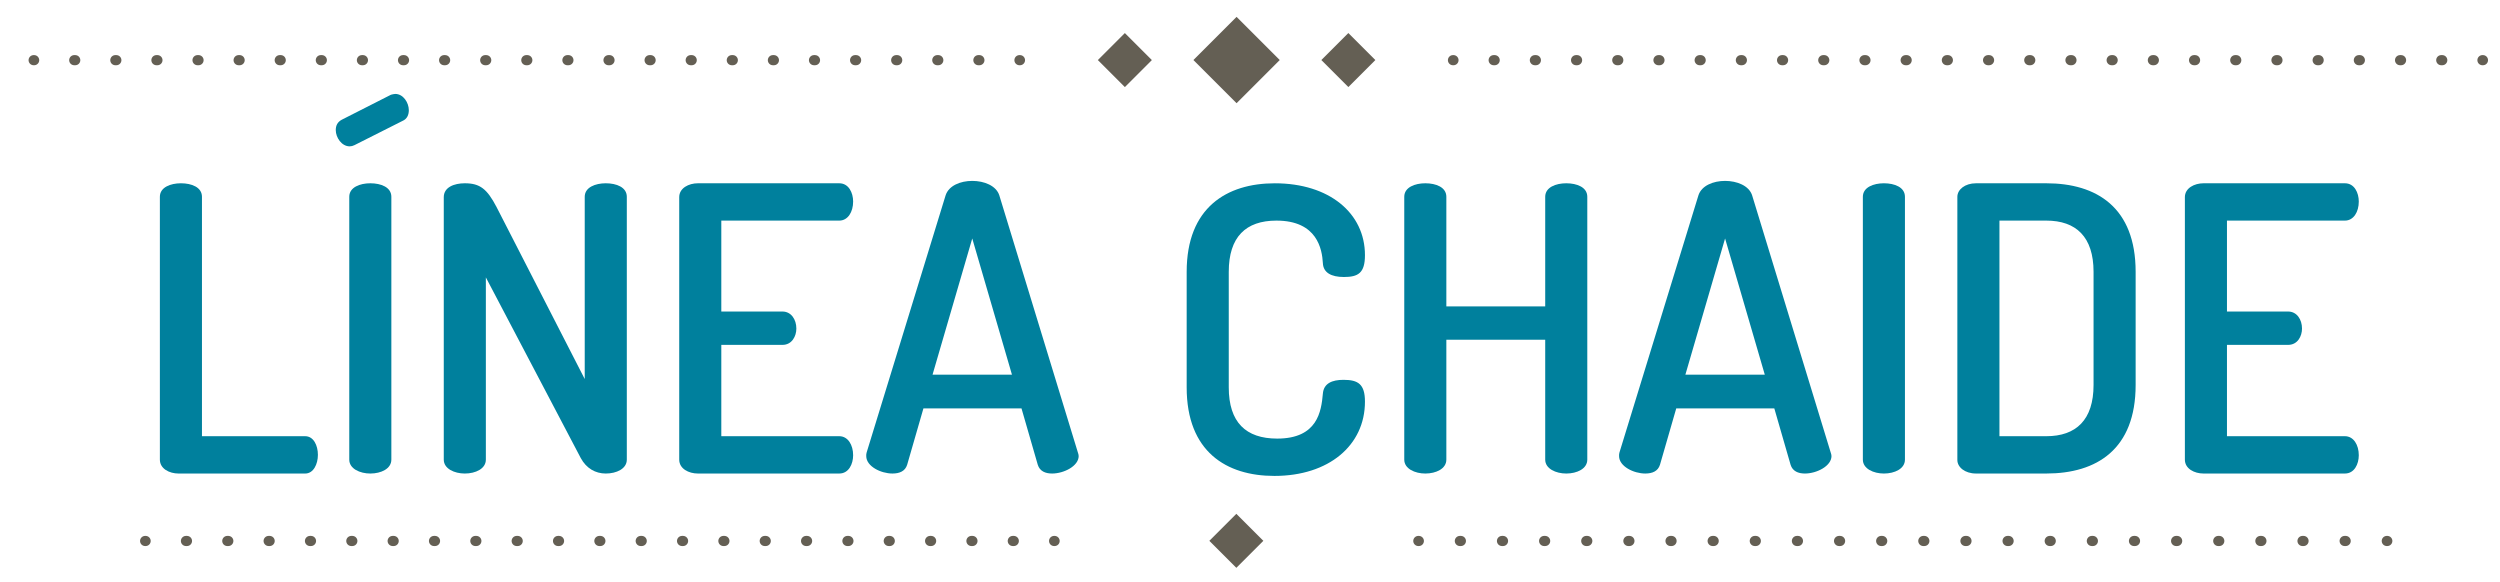 <?xml version="1.0" encoding="utf-8"?>
<!-- Generator: Adobe Illustrator 16.0.0, SVG Export Plug-In . SVG Version: 6.00 Build 0)  -->
<!DOCTYPE svg PUBLIC "-//W3C//DTD SVG 1.1//EN" "http://www.w3.org/Graphics/SVG/1.1/DTD/svg11.dtd">
<svg version="1.1" id="Capa_1" xmlns="http://www.w3.org/2000/svg" xmlns:xlink="http://www.w3.org/1999/xlink" x="0px" y="0px"
	 width="492.667px" height="114.667px" viewBox="0 0 492.667 114.667" enable-background="new 0 0 492.667 114.667"
	 xml:space="preserve">
<g>
	<g>
		<g>
			<g>
				
					<line fill="none" stroke="#645F54" stroke-width="2" stroke-linecap="round" stroke-linejoin="round" x1="286.333" y1="11.858" x2="286.432" y2="11.858"/>
				
					<line fill="none" stroke="#645F54" stroke-width="2" stroke-linecap="round" stroke-linejoin="round" stroke-dasharray="0.198,7.921" x1="294.353" y1="11.858" x2="485.25" y2="11.858"/>
				
					<line fill="none" stroke="#645F54" stroke-width="2" stroke-linecap="round" stroke-linejoin="round" x1="489.208" y1="11.858" x2="489.308" y2="11.858"/>
			</g>
		</g>
		<g>
			<g>
				
					<line fill="none" stroke="#645F54" stroke-width="2" stroke-linecap="round" stroke-linejoin="round" x1="6.629" y1="11.858" x2="6.729" y2="11.858"/>
				
					<line fill="none" stroke="#645F54" stroke-width="2" stroke-linecap="round" stroke-linejoin="round" stroke-dasharray="0.198,7.901" x1="14.63" y1="11.858" x2="196.951" y2="11.858"/>
				
					<line fill="none" stroke="#645F54" stroke-width="2" stroke-linecap="round" stroke-linejoin="round" x1="200.902" y1="11.858" x2="201.002" y2="11.858"/>
			</g>
		</g>
	</g>
	
		<rect x="237.644" y="5.838" transform="matrix(-0.707 0.707 -0.707 -0.707 424.337 -152.057)" fill="#645F54" width="12.032" height="12.033"/>
	<g>
		
			<rect x="261.922" y="8.095" transform="matrix(-0.707 0.707 -0.707 -0.707 461.94 -167.623)" fill="#645F54" width="7.527" height="7.528"/>
		
			<rect x="217.885" y="8.095" transform="matrix(-0.707 0.707 -0.707 -0.707 386.763 -136.483)" fill="#645F54" width="7.527" height="7.528"/>
	</g>
</g>
<g>
	<g>
		
			<line fill="none" stroke="#645F54" stroke-width="2" stroke-linecap="round" stroke-linejoin="round" x1="28.599" y1="106.608" x2="28.699" y2="106.608"/>
		
			<line fill="none" stroke="#645F54" stroke-width="2" stroke-linecap="round" stroke-linejoin="round" stroke-dasharray="0.199,7.948" x1="36.646" y1="106.608" x2="203.754" y2="106.608"/>
		
			<line fill="none" stroke="#645F54" stroke-width="2" stroke-linecap="round" stroke-linejoin="round" x1="207.728" y1="106.608" x2="207.828" y2="106.608"/>
	</g>
</g>
<g>
	<g>
		
			<line fill="none" stroke="#645F54" stroke-width="2" stroke-linecap="round" stroke-linejoin="round" x1="470.457" y1="106.608" x2="470.357" y2="106.608"/>
		
			<line fill="none" stroke="#645F54" stroke-width="2" stroke-linecap="round" stroke-linejoin="round" stroke-dasharray="0.203,8.1" x1="462.255" y1="106.608" x2="283.656" y2="106.608"/>
		
			<line fill="none" stroke="#645F54" stroke-width="2" stroke-linecap="round" stroke-linejoin="round" x1="279.606" y1="106.608" x2="279.505" y2="106.608"/>
	</g>
</g>
<rect x="239.905" y="102.847" transform="matrix(0.707 0.707 -0.707 0.707 146.743 -141.069)" fill="#645F54" width="7.527" height="7.528"/>
<g>
	<path fill="#00809D" d="M35.183,93.317c-1.799,0-3.677-0.938-3.677-2.738v-51.8c0-1.878,2.112-2.661,4.147-2.661
		c2.113,0,4.147,0.783,4.147,2.661v47.183h20.344c1.643,0,2.504,1.8,2.504,3.678c0,1.8-0.861,3.678-2.504,3.678H35.183z"/>
	<path fill="#00809D" d="M69.846,28.606c-0.313,0.157-0.626,0.235-0.939,0.235c-1.565,0-2.739-1.722-2.739-3.208
		c0-0.861,0.313-1.565,1.174-2.035l9.703-4.929c0.313-0.079,0.626-0.157,0.861-0.157c1.564,0,2.66,1.721,2.66,3.208
		c0,0.861-0.313,1.722-1.252,2.113L69.846,28.606z M68.829,38.779c0-1.878,2.113-2.661,4.147-2.661c2.112,0,4.147,0.783,4.147,2.661
		v51.8c0,1.8-2.035,2.738-4.147,2.738c-2.035,0-4.147-0.938-4.147-2.738V38.779z"/>
	<path fill="#00809D" d="M114.447,90.265L95.746,54.663v35.916c0,1.8-2.034,2.738-4.147,2.738c-2.035,0-4.147-0.938-4.147-2.738
		V38.857c0-1.956,2.034-2.739,4.147-2.739c2.973,0,4.382,1.096,6.26,4.695l17.371,33.881V38.779c0-1.878,2.113-2.661,4.147-2.661
		c2.112,0,4.147,0.783,4.147,2.661v51.8c0,1.8-2.035,2.738-4.147,2.738C117.342,93.317,115.542,92.299,114.447,90.265z"/>
	<path fill="#00809D" d="M142.146,61.392h12.05c1.722,0,2.739,1.564,2.739,3.364c0,1.487-0.861,3.208-2.739,3.208h-12.05v17.997
		h23.239c1.722,0,2.739,1.722,2.739,3.756c0,1.722-0.861,3.6-2.739,3.6h-27.856c-1.799,0-3.677-0.938-3.677-2.738V38.857
		c0-1.8,1.878-2.739,3.677-2.739h27.856c1.878,0,2.739,1.878,2.739,3.6c0,2.034-1.017,3.756-2.739,3.756h-23.239V61.392z"/>
	<path fill="#00809D" d="M170.707,89.875c0-0.235,0-0.47,0.079-0.705l15.571-50.704c0.626-1.878,2.896-2.817,5.243-2.817
		c2.348,0,4.695,0.939,5.321,2.817l15.493,50.704c0.078,0.235,0.156,0.47,0.156,0.705c0,1.956-2.895,3.442-5.242,3.442
		c-1.331,0-2.426-0.47-2.817-1.722l-3.208-11.111h-19.327l-3.208,11.111c-0.391,1.252-1.486,1.722-2.895,1.722
		C173.602,93.317,170.707,91.909,170.707,89.875z M199.423,73.833l-7.825-26.839l-7.825,26.839H199.423z"/>
	<path fill="#00809D" d="M251.537,43.474c-6.025,0-9.39,3.208-9.39,10.094v22.77c0,6.886,3.364,10.094,9.546,10.094
		c7.981,0,8.686-5.399,8.999-8.842c0.156-2.034,1.8-2.738,4.068-2.738c2.896,0,4.226,0.86,4.226,4.303
		c0,8.607-7.12,14.633-17.84,14.633c-9.468,0-17.293-4.773-17.293-17.449v-22.77c0-12.676,7.903-17.449,17.371-17.449
		c10.72,0,17.762,5.869,17.762,14.163c0,3.521-1.33,4.304-4.147,4.304c-2.504,0-4.068-0.86-4.146-2.738
		C260.535,49.107,259.596,43.474,251.537,43.474z"/>
	<path fill="#00809D" d="M304.51,66.948h-19.483v23.631c0,1.8-2.035,2.738-4.147,2.738c-2.034,0-4.147-0.938-4.147-2.738v-51.8
		c0-1.878,2.113-2.661,4.147-2.661c2.112,0,4.147,0.783,4.147,2.661v21.596h19.483V38.779c0-1.878,2.112-2.661,4.146-2.661
		c2.113,0,4.147,0.783,4.147,2.661v51.8c0,1.8-2.034,2.738-4.147,2.738c-2.034,0-4.146-0.938-4.146-2.738V66.948z"/>
	<path fill="#00809D" d="M319.064,89.875c0-0.235,0-0.47,0.078-0.705l15.571-50.704c0.626-1.878,2.895-2.817,5.242-2.817
		s4.695,0.939,5.321,2.817l15.492,50.704c0.078,0.235,0.157,0.47,0.157,0.705c0,1.956-2.896,3.442-5.243,3.442
		c-1.33,0-2.426-0.47-2.816-1.722l-3.208-11.111h-19.327l-3.208,11.111c-0.392,1.252-1.487,1.722-2.896,1.722
		C321.958,93.317,319.064,91.909,319.064,89.875z M347.781,73.833l-7.825-26.839l-7.824,26.839H347.781z"/>
	<path fill="#00809D" d="M367.108,38.779c0-1.878,2.113-2.661,4.147-2.661c2.112,0,4.146,0.783,4.146,2.661v51.8
		c0,1.8-2.034,2.738-4.146,2.738c-2.034,0-4.147-0.938-4.147-2.738V38.779z"/>
	<path fill="#00809D" d="M403.258,36.118c9.938,0,17.605,4.773,17.605,17.449v22.3c0,12.676-7.668,17.449-17.605,17.449h-13.85
		c-2.19,0-3.678-1.252-3.678-2.66V38.779c0-1.409,1.487-2.661,3.678-2.661H403.258z M394.025,43.474v42.488h9.233
		c5.869,0,9.312-3.208,9.312-10.094v-22.3c0-6.886-3.442-10.094-9.312-10.094H394.025z"/>
	<path fill="#00809D" d="M438.861,61.392h12.051c1.721,0,2.738,1.564,2.738,3.364c0,1.487-0.86,3.208-2.738,3.208h-12.051v17.997
		h23.24c1.721,0,2.738,1.722,2.738,3.756c0,1.722-0.86,3.6-2.738,3.6h-27.856c-1.8,0-3.678-0.938-3.678-2.738V38.857
		c0-1.8,1.878-2.739,3.678-2.739h27.856c1.878,0,2.738,1.878,2.738,3.6c0,2.034-1.018,3.756-2.738,3.756h-23.24V61.392z"/>
</g>
</svg>
